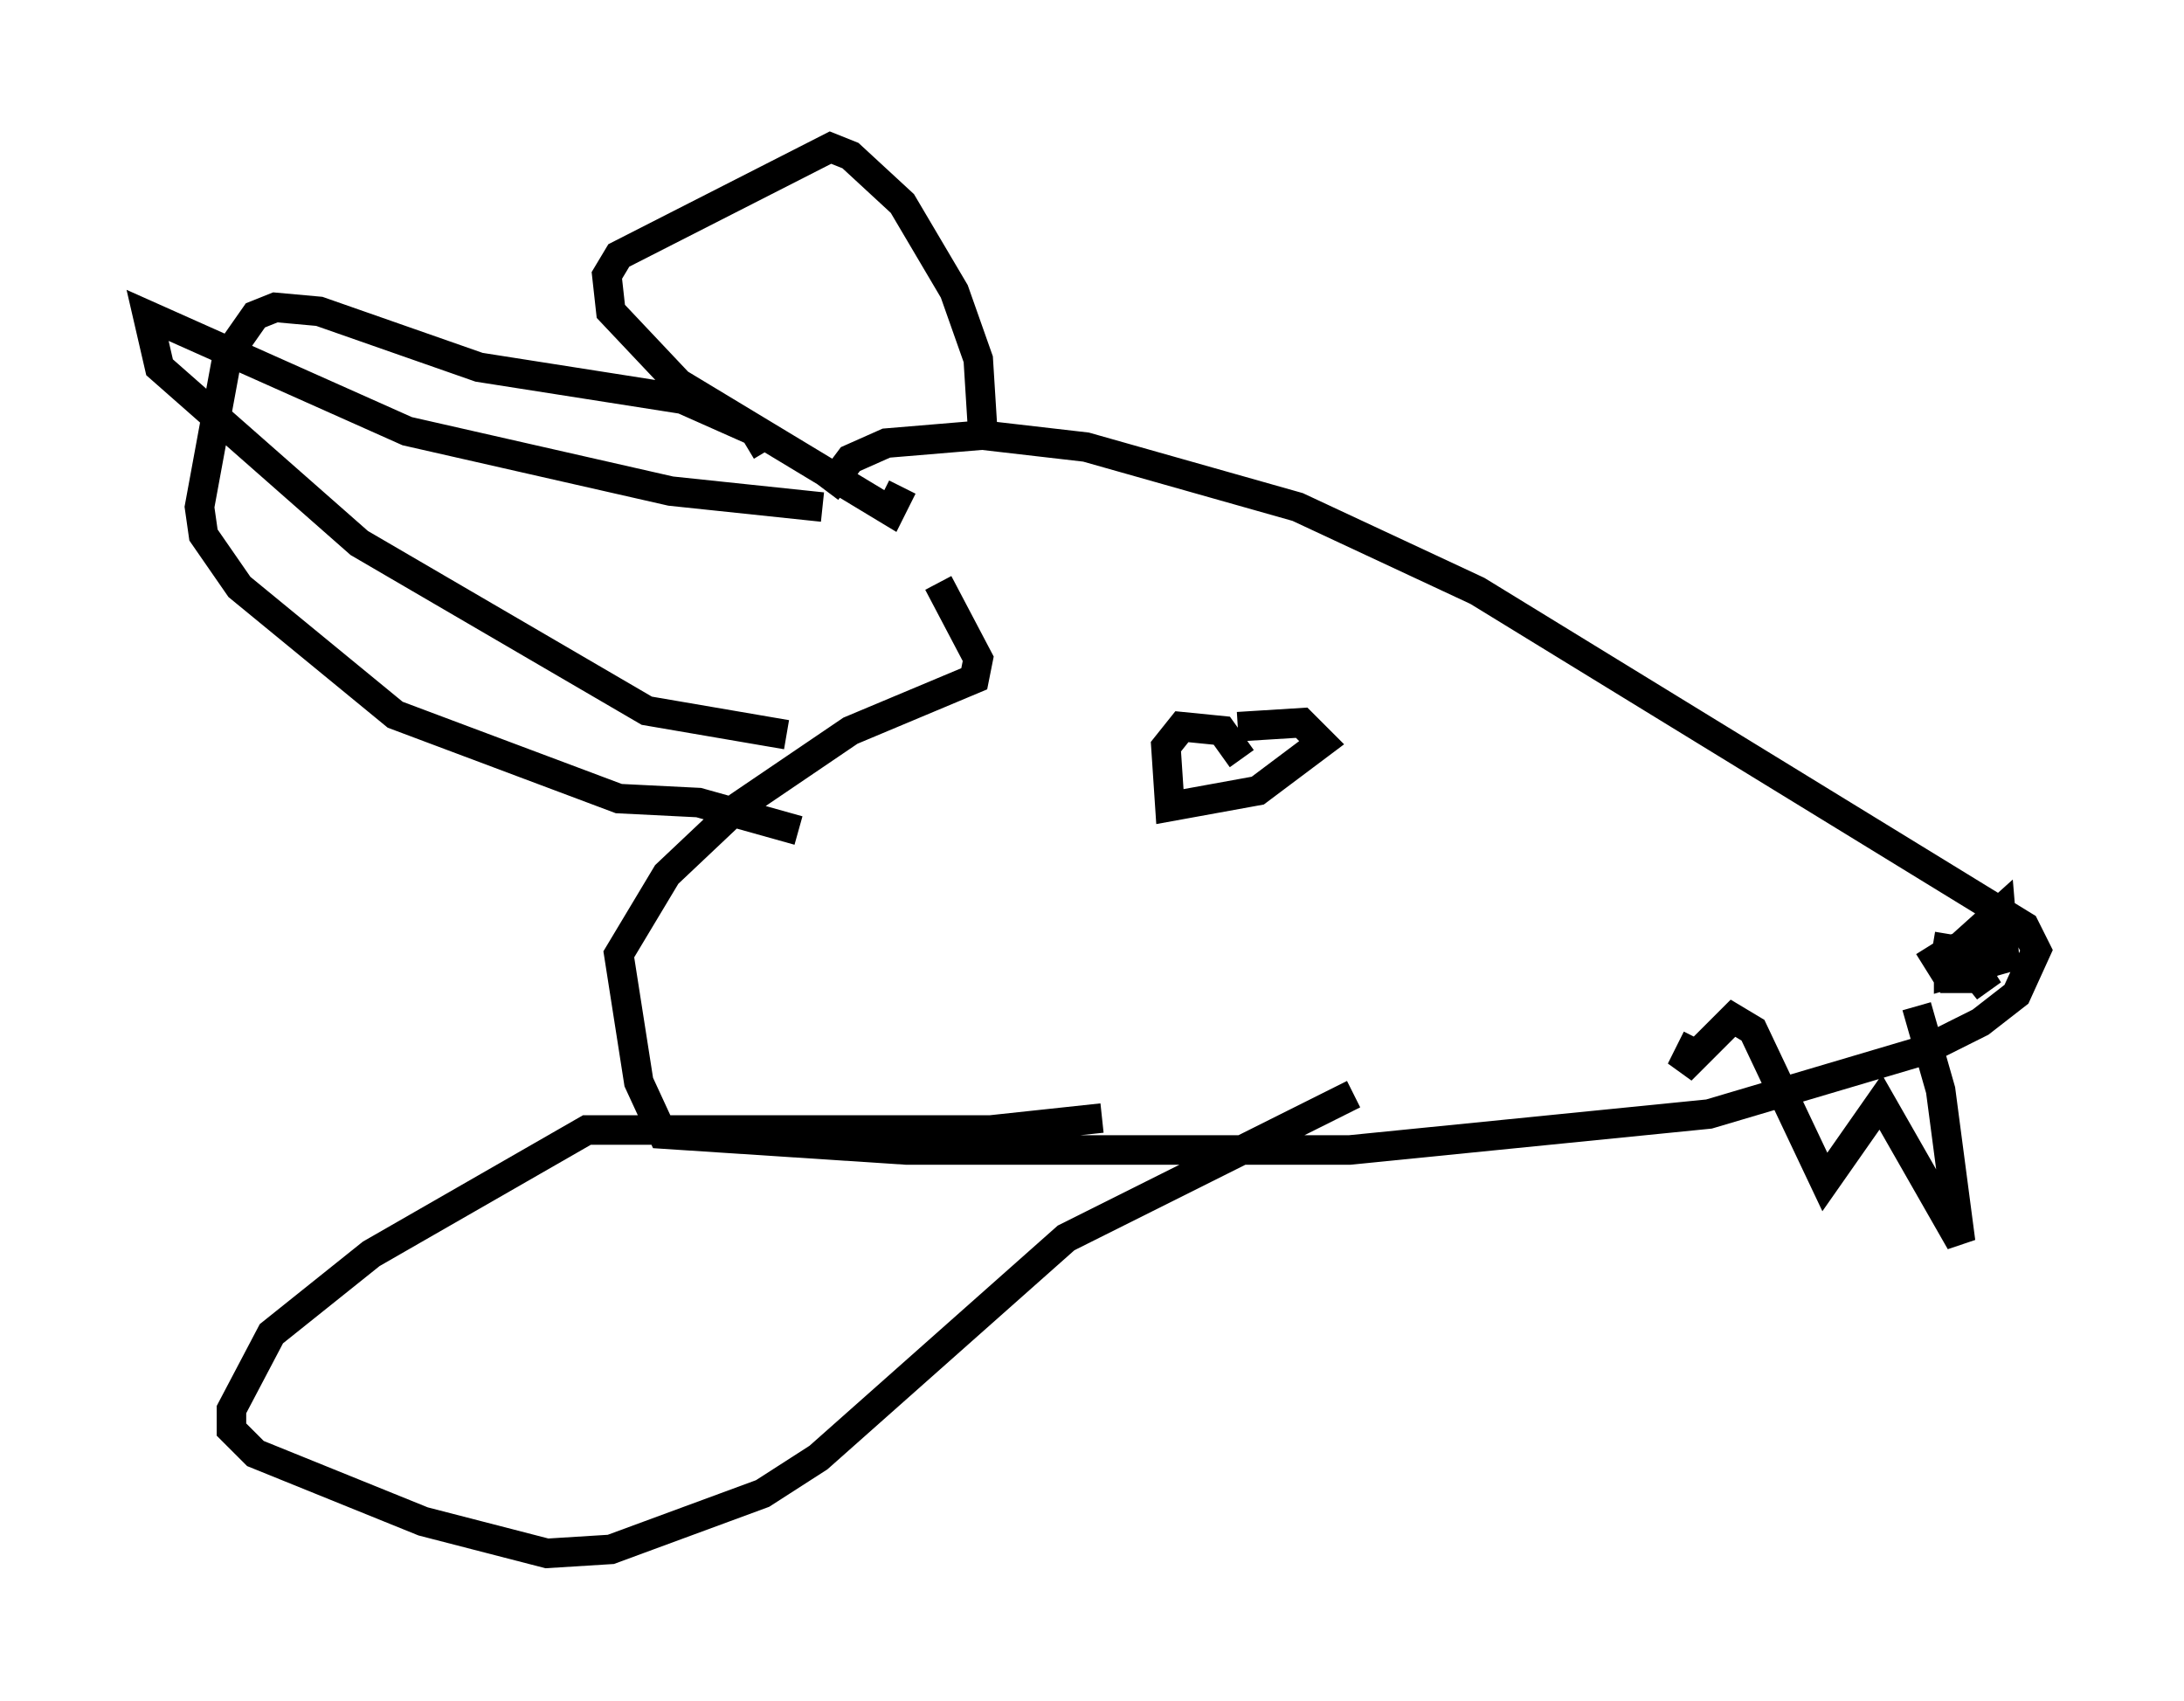<?xml version="1.0" encoding="utf-8" ?>
<svg baseProfile="full" height="57.631" version="1.1" width="74.005" xmlns="http://www.w3.org/2000/svg" xmlns:ev="http://www.w3.org/2001/xml-events" xmlns:xlink="http://www.w3.org/1999/xlink"><defs /><rect fill="white" height="57.631" width="74.005" x="0" y="0" /><path d="M27.192, 18.938 m0.812, -2.3 l0.812, -1.083 1.218, -0.541 l3.248, -0.271 3.518, 0.406 l7.172, 2.03 6.089, 2.842 l18.538, 11.367 0.406, 0.812 l-0.677, 1.488 -1.218, 0.947 l-1.894, 0.947 -7.307, 2.165 l-12.178, 1.218 -15.02, 0.0 l-8.254, -0.541 -0.812, -1.759 l-0.677, -4.33 1.624, -2.706 l2.436, -2.3 3.789, -2.571 l4.195, -1.759 0.135, -0.677 l-1.353, -2.571 m33.694, 12.314 l0.812, 0.135 1.083, 1.353 l-0.947, -1.488 1.353, -1.218 l0.135, 1.624 -1.894, 0.541 l0.0, -0.812 0.947, -0.271 l0.677, 0.541 -0.947, 0.677 l-0.677, 0.0 -0.677, -1.083 m-32.07, -17.726 l-0.135, -2.165 -0.812, -2.3 l-1.759, -2.977 -1.759, -1.624 l-0.677, -0.271 -7.172, 3.654 l-0.406, 0.677 0.135, 1.218 l2.3, 2.436 7.172, 4.33 l0.406, -0.812 m-2.706, 0.677 l-5.142, -0.541 -8.931, -2.03 l-8.796, -3.924 0.406, 1.759 l6.766, 5.954 9.743, 5.683 l4.736, 0.812 m-0.677, -9.607 l-0.406, -0.677 -2.436, -1.083 l-6.901, -1.083 -5.413, -1.894 l-1.488, -0.135 -0.677, 0.271 l-0.947, 1.353 -0.947, 5.142 l0.135, 0.947 1.218, 1.759 l5.277, 4.33 7.578, 2.842 l2.706, 0.135 3.383, 0.947 m14.885, -3.518 l2.165, -0.135 0.677, 0.677 l-2.165, 1.624 -2.977, 0.541 l-0.135, -2.03 0.541, -0.677 l1.353, 0.135 0.677, 0.947 m22.868, 8.39 l0.812, 2.842 0.677, 5.142 l-2.706, -4.736 -1.894, 2.706 l-2.436, -5.142 -0.677, -0.406 l-1.759, 1.759 0.541, -1.083 m-20.162, 2.706 l-3.789, 0.406 -13.667, 0.0 l-7.307, 4.195 -3.383, 2.706 l-1.353, 2.571 0.0, 0.677 l0.812, 0.812 5.683, 2.3 l4.195, 1.083 2.165, -0.135 l5.142, -1.894 1.894, -1.218 l8.39, -7.442 9.743, -4.871 " fill="none" stroke="black" stroke-width="1" /></svg>